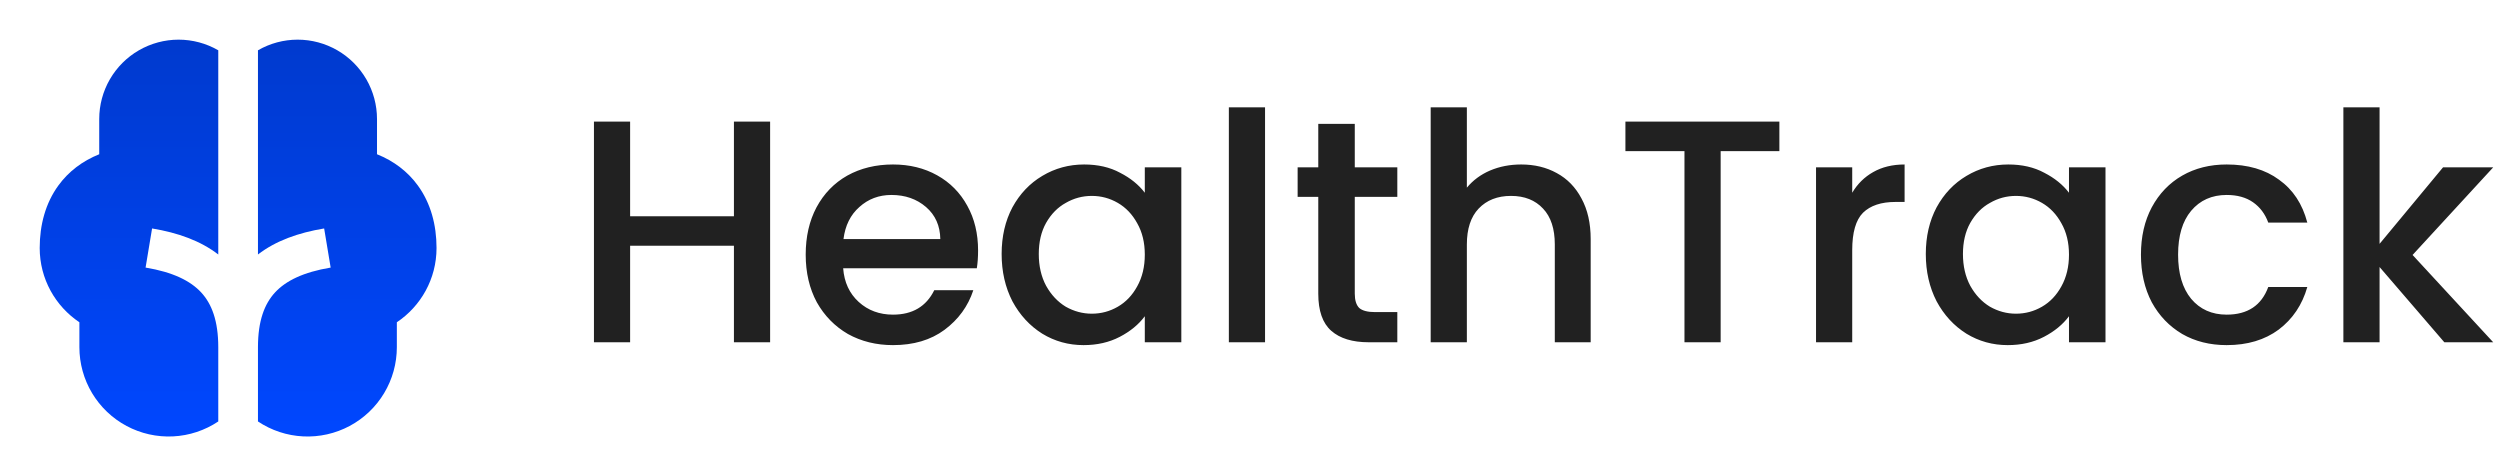 <svg width="168" height="32" viewBox="0 0 168 32" fill="none" xmlns="http://www.w3.org/2000/svg">
<path d="M14.668 3.38C13.857 2.911 12.937 2.665 12.001 2.665C11.065 2.665 10.145 2.912 9.334 3.38C8.523 3.848 7.85 4.522 7.382 5.332C6.914 6.143 6.668 7.063 6.668 8V10.365C5.533 10.821 4.603 11.53 3.923 12.465C3.057 13.656 2.668 15.113 2.668 16.666C2.668 18.748 3.728 20.581 5.335 21.656V23.333C5.335 24.419 5.63 25.486 6.188 26.418C6.747 27.35 7.548 28.113 8.506 28.625C9.464 29.137 10.544 29.379 11.629 29.326C12.714 29.273 13.764 28.926 14.668 28.322V23.333C14.668 21.556 14.228 20.42 13.521 19.653C12.797 18.87 11.623 18.288 9.783 17.981L10.22 15.352C11.956 15.64 13.476 16.182 14.668 17.102V3.38ZM17.335 3.38V17.102C18.527 16.182 20.047 15.64 21.783 15.352L22.22 17.981C20.38 18.288 19.205 18.87 18.481 19.654C17.775 20.42 17.335 21.556 17.335 23.333V28.322C18.238 28.926 19.288 29.273 20.374 29.326C21.459 29.379 22.538 29.137 23.497 28.625C24.455 28.113 25.256 27.35 25.814 26.418C26.373 25.486 26.668 24.419 26.668 23.333V21.656C28.275 20.581 29.335 18.749 29.335 16.666C29.335 15.113 28.945 13.656 28.08 12.466C27.4 11.53 26.469 10.821 25.335 10.365V8C25.335 7.063 25.088 6.143 24.62 5.332C24.152 4.522 23.479 3.848 22.668 3.38C21.858 2.912 20.938 2.665 20.002 2.665C19.065 2.665 18.145 2.911 17.335 3.38Z" fill="url(#paint0_linear_228_1003)"/>
<path d="M51.752 8.173V23H49.32V16.515H42.344V23H39.913V8.173H42.344V14.531H49.32V8.173H51.752ZM65.727 16.835C65.727 17.276 65.699 17.674 65.642 18.029H56.661C56.732 18.968 57.08 19.722 57.706 20.291C58.332 20.86 59.1 21.144 60.01 21.144C61.319 21.144 62.243 20.596 62.783 19.501H65.407C65.052 20.582 64.405 21.471 63.466 22.168C62.542 22.851 61.39 23.192 60.01 23.192C58.886 23.192 57.877 22.943 56.981 22.445C56.099 21.933 55.402 21.222 54.89 20.312C54.392 19.388 54.143 18.321 54.143 17.112C54.143 15.903 54.385 14.844 54.869 13.933C55.367 13.009 56.056 12.298 56.938 11.8C57.834 11.302 58.858 11.053 60.01 11.053C61.119 11.053 62.108 11.295 62.975 11.779C63.843 12.262 64.519 12.945 65.002 13.827C65.486 14.694 65.727 15.697 65.727 16.835ZM63.189 16.067C63.175 15.171 62.855 14.453 62.229 13.912C61.603 13.372 60.828 13.101 59.903 13.101C59.064 13.101 58.346 13.372 57.749 13.912C57.151 14.438 56.796 15.156 56.682 16.067H63.189ZM67.31 17.069C67.31 15.889 67.552 14.844 68.035 13.933C68.533 13.023 69.202 12.319 70.041 11.821C70.894 11.309 71.833 11.053 72.857 11.053C73.781 11.053 74.585 11.238 75.267 11.608C75.964 11.964 76.519 12.412 76.931 12.952V11.245H79.385V23H76.931V21.251C76.519 21.805 75.957 22.268 75.246 22.637C74.535 23.007 73.724 23.192 72.814 23.192C71.804 23.192 70.88 22.936 70.041 22.424C69.202 21.898 68.533 21.172 68.035 20.248C67.552 19.309 67.31 18.25 67.31 17.069ZM76.931 17.112C76.931 16.301 76.761 15.597 76.419 15C76.092 14.403 75.659 13.948 75.118 13.635C74.578 13.322 73.995 13.165 73.369 13.165C72.743 13.165 72.16 13.322 71.619 13.635C71.079 13.933 70.638 14.381 70.297 14.979C69.97 15.562 69.806 16.259 69.806 17.069C69.806 17.88 69.97 18.591 70.297 19.203C70.638 19.814 71.079 20.284 71.619 20.611C72.174 20.924 72.757 21.08 73.369 21.08C73.995 21.08 74.578 20.924 75.118 20.611C75.659 20.298 76.092 19.843 76.419 19.245C76.761 18.634 76.931 17.923 76.931 17.112ZM85.011 7.213V23H82.579V7.213H85.011ZM91.041 13.229V19.736C91.041 20.177 91.141 20.497 91.34 20.696C91.553 20.881 91.909 20.973 92.407 20.973H93.9V23H91.98C90.885 23 90.046 22.744 89.463 22.232C88.88 21.72 88.588 20.888 88.588 19.736V13.229H87.201V11.245H88.588V8.323H91.041V11.245H93.9V13.229H91.041ZM102.222 11.053C103.118 11.053 103.914 11.245 104.611 11.629C105.322 12.013 105.877 12.582 106.275 13.336C106.687 14.09 106.894 15 106.894 16.067V23H104.483V16.429C104.483 15.377 104.22 14.573 103.694 14.019C103.167 13.45 102.449 13.165 101.539 13.165C100.629 13.165 99.903 13.45 99.363 14.019C98.837 14.573 98.573 15.377 98.573 16.429V23H96.142V7.213H98.573V12.611C98.986 12.113 99.505 11.729 100.131 11.459C100.771 11.188 101.468 11.053 102.222 11.053ZM119.574 8.173V10.157H115.628V23H113.196V10.157H109.228V8.173H119.574ZM124.469 12.952C124.825 12.355 125.294 11.893 125.877 11.565C126.475 11.224 127.179 11.053 127.989 11.053V13.571H127.371C126.418 13.571 125.692 13.812 125.195 14.296C124.711 14.78 124.469 15.619 124.469 16.813V23H122.037V11.245H124.469V12.952ZM129.414 17.069C129.414 15.889 129.656 14.844 130.14 13.933C130.637 13.023 131.306 12.319 132.145 11.821C132.998 11.309 133.937 11.053 134.961 11.053C135.885 11.053 136.689 11.238 137.372 11.608C138.068 11.964 138.623 12.412 139.036 12.952V11.245H141.489V23H139.036V21.251C138.623 21.805 138.061 22.268 137.35 22.637C136.639 23.007 135.828 23.192 134.918 23.192C133.908 23.192 132.984 22.936 132.145 22.424C131.306 21.898 130.637 21.172 130.14 20.248C129.656 19.309 129.414 18.25 129.414 17.069ZM139.036 17.112C139.036 16.301 138.865 15.597 138.524 15C138.196 14.403 137.763 13.948 137.222 13.635C136.682 13.322 136.099 13.165 135.473 13.165C134.847 13.165 134.264 13.322 133.724 13.635C133.183 13.933 132.742 14.381 132.401 14.979C132.074 15.562 131.91 16.259 131.91 17.069C131.91 17.88 132.074 18.591 132.401 19.203C132.742 19.814 133.183 20.284 133.724 20.611C134.278 20.924 134.861 21.08 135.473 21.08C136.099 21.08 136.682 20.924 137.222 20.611C137.763 20.298 138.196 19.843 138.524 19.245C138.865 18.634 139.036 17.923 139.036 17.112ZM143.872 17.112C143.872 15.903 144.114 14.844 144.598 13.933C145.096 13.009 145.778 12.298 146.646 11.8C147.513 11.302 148.509 11.053 149.632 11.053C151.055 11.053 152.228 11.395 153.152 12.077C154.091 12.746 154.724 13.706 155.051 14.957H152.427C152.214 14.374 151.872 13.919 151.403 13.592C150.934 13.265 150.344 13.101 149.632 13.101C148.637 13.101 147.84 13.457 147.243 14.168C146.66 14.865 146.368 15.846 146.368 17.112C146.368 18.378 146.66 19.366 147.243 20.077C147.84 20.788 148.637 21.144 149.632 21.144C151.04 21.144 151.972 20.525 152.427 19.288H155.051C154.71 20.483 154.07 21.436 153.131 22.147C152.192 22.844 151.026 23.192 149.632 23.192C148.509 23.192 147.513 22.943 146.646 22.445C145.778 21.933 145.096 21.222 144.598 20.312C144.114 19.388 143.872 18.321 143.872 17.112ZM162.125 17.133L167.544 23H164.259L159.907 17.944V23H157.475V7.213H159.907V16.387L164.173 11.245H167.544L162.125 17.133Z" fill="#212121"/>
<defs>
<linearGradient id="paint0_linear_228_1003" x1="16.001" y1="2.665" x2="16.001" y2="29.333" gradientUnits="userSpaceOnUse">
<stop stop-color="#003ACE"/>
<stop offset="1" stop-color="#0047FF"/>
</linearGradient>
</defs>
</svg>
